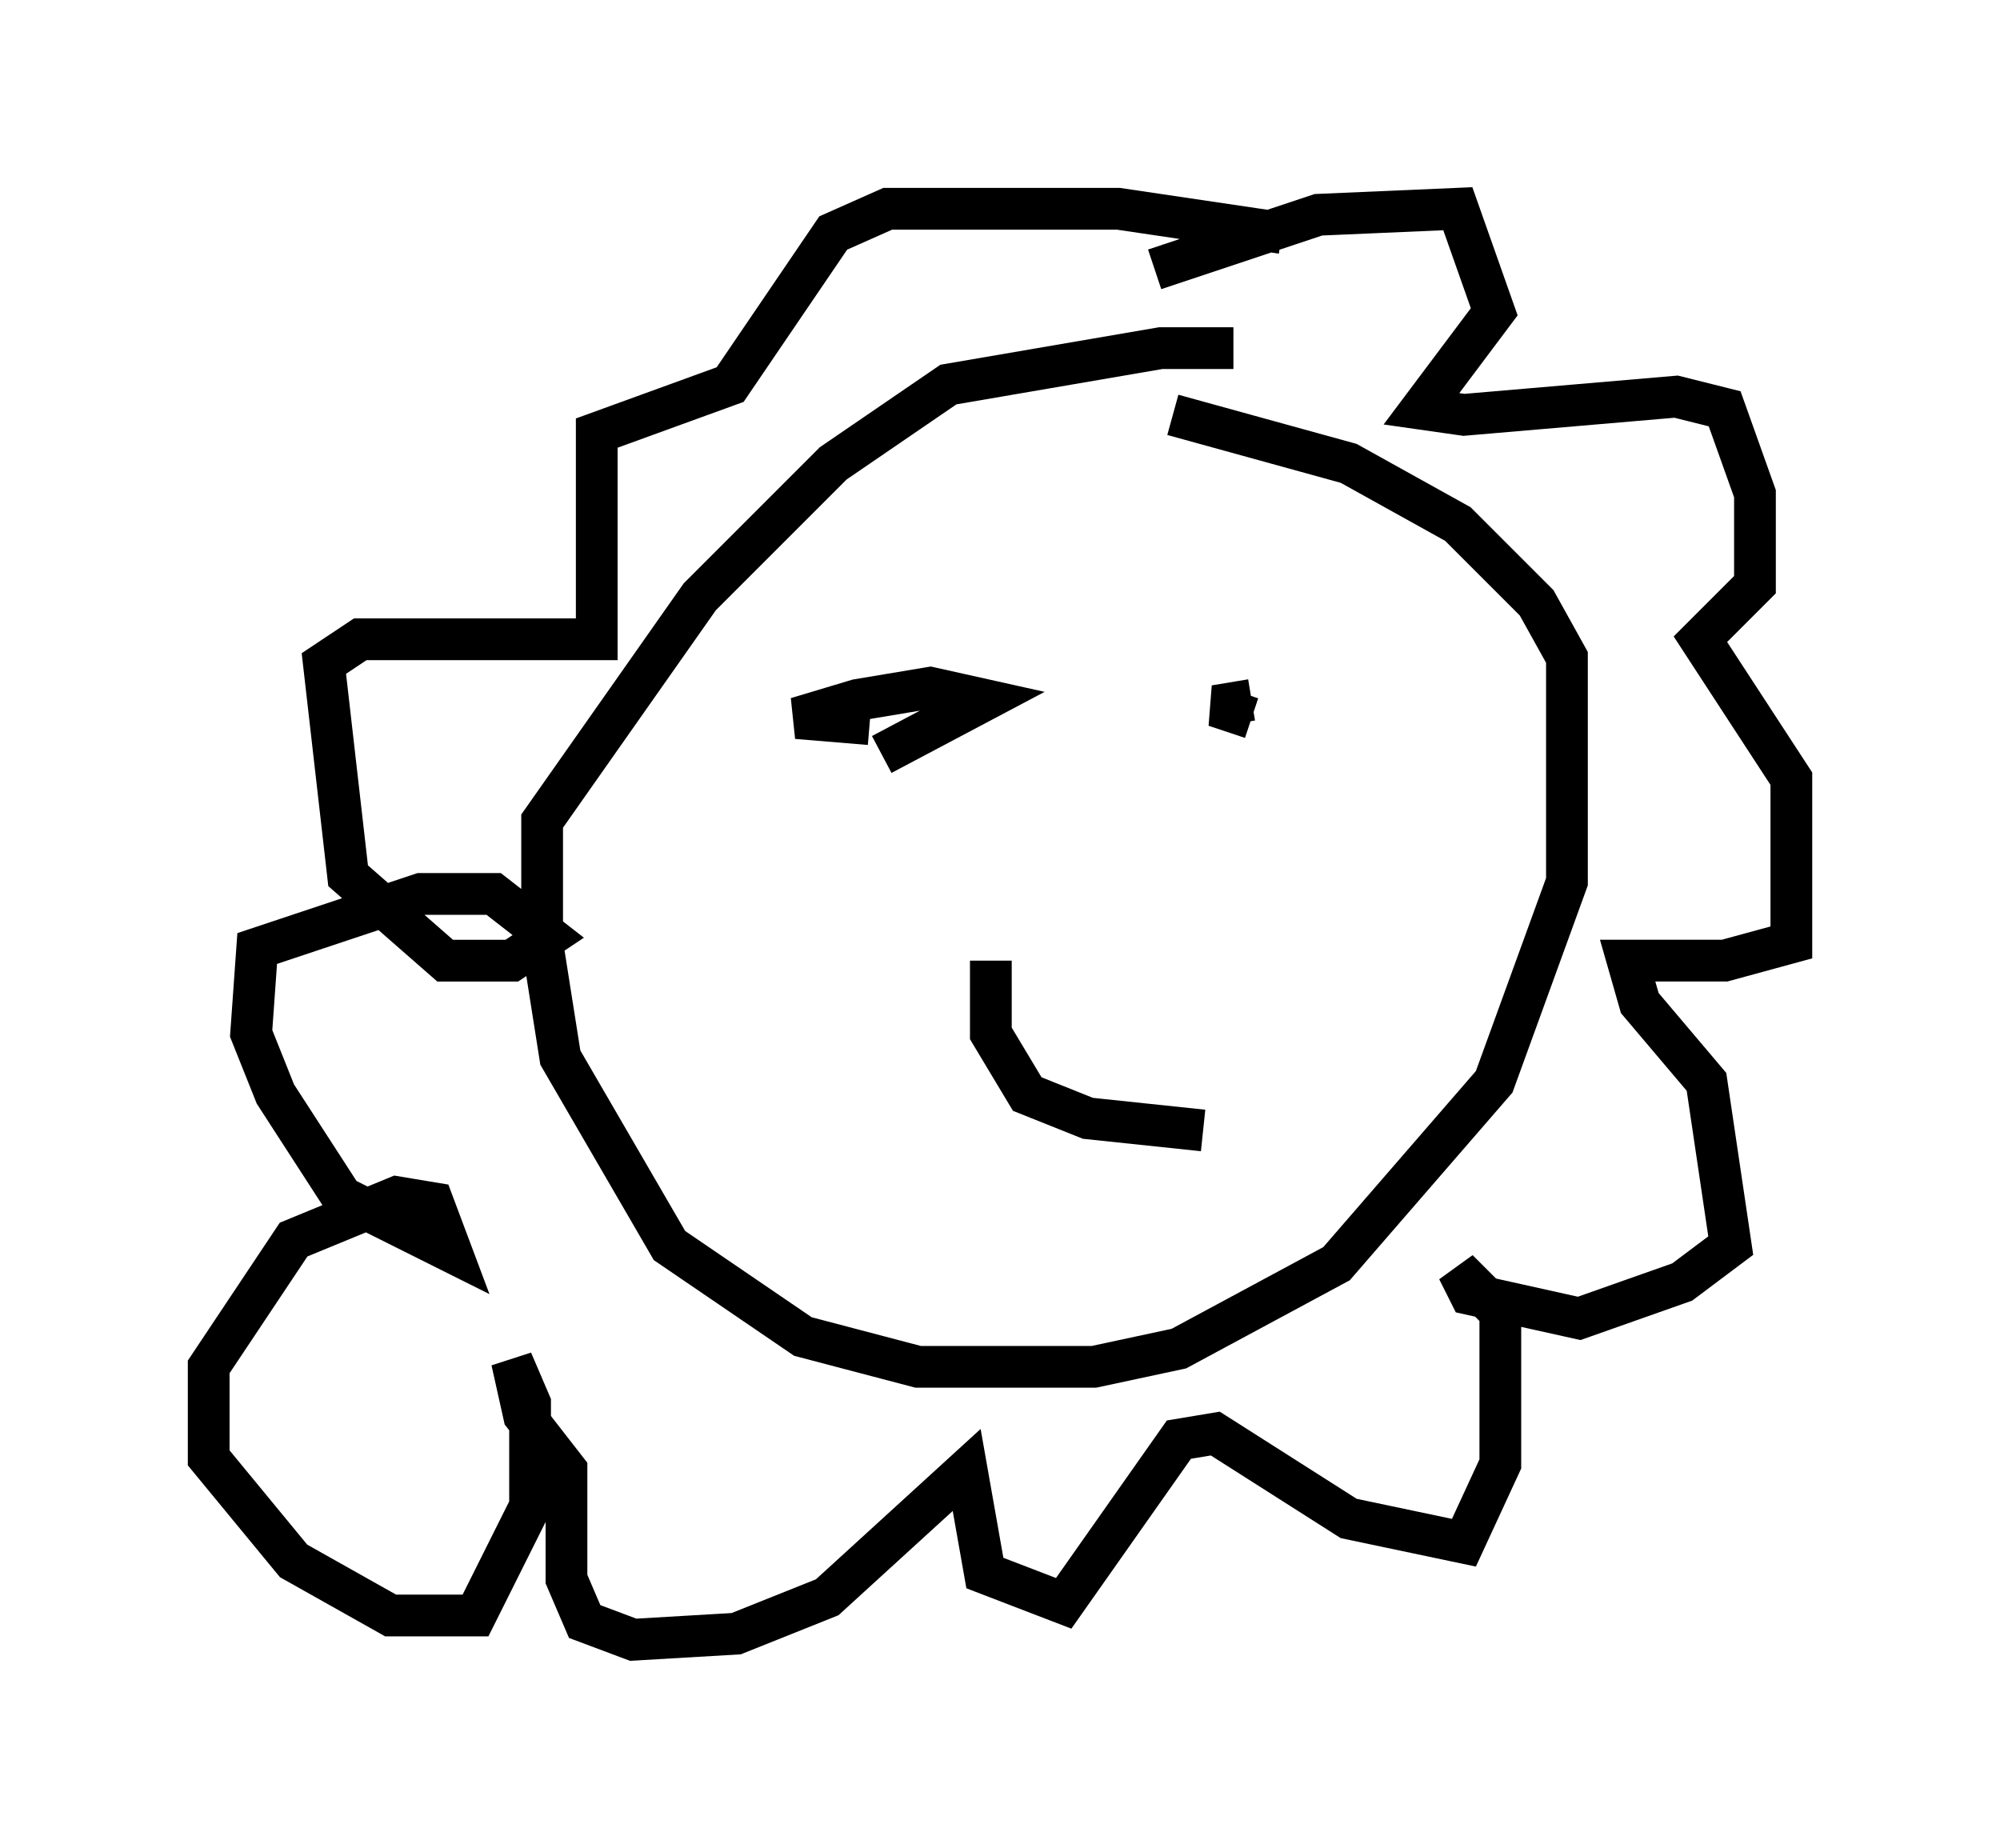 <?xml version="1.0" encoding="utf-8" ?>
<svg baseProfile="full" height="44.279" version="1.1" width="47.911" xmlns="http://www.w3.org/2000/svg" xmlns:ev="http://www.w3.org/2001/xml-events" xmlns:xlink="http://www.w3.org/1999/xlink"><defs /><rect fill="white" height="44.279" width="47.911" x="0" y="0" /><path d="M31.29, 9.212 m-1.743, -0.872 l-1.743, 0.0 -5.084, 0.872 l-2.76, 1.888 -3.196, 3.196 l-3.777, 5.374 0.0, 2.905 l0.436, 2.76 2.615, 4.503 l3.196, 2.179 2.76, 0.726 l4.212, 0.0 2.034, -0.436 l3.777, -2.034 3.777, -4.358 l1.743, -4.793 0.0, -5.374 l-0.726, -1.307 -1.888, -1.888 l-2.615, -1.453 -4.212, -1.162 m-0.436, -3.486 l3.922, -1.307 3.341, -0.145 l0.872, 2.469 -1.743, 2.324 l1.017, 0.145 5.084, -0.436 l1.162, 0.291 0.726, 2.034 l0.0, 2.179 -1.307, 1.307 l2.179, 3.341 0.0, 3.922 l-1.598, 0.436 -2.324, 0.0 l0.291, 1.017 1.598, 1.888 l0.581, 3.922 -1.162, 0.872 l-2.469, 0.872 -2.615, -0.581 l-0.291, -0.581 1.017, 1.017 l0.0, 3.631 -0.872, 1.888 l-2.76, -0.581 -3.196, -2.034 l-0.872, 0.145 -2.76, 3.922 l-1.888, -0.726 -0.436, -2.469 l-3.341, 3.05 -2.179, 0.872 l-2.469, 0.145 -1.162, -0.436 l-0.436, -1.017 0.0, -2.615 l-1.017, -1.307 -0.291, -1.307 l0.436, 1.017 0.0, 2.469 l-1.307, 2.615 -2.034, 0.0 l-2.324, -1.307 -2.034, -2.469 l0.0, -2.179 2.034, -3.05 l2.469, -1.017 0.872, 0.145 l0.436, 1.162 -2.615, -1.307 l-1.598, -2.469 -0.581, -1.453 l0.145, -2.034 3.922, -1.307 l1.743, 0.0 1.307, 1.017 l-0.872, 0.581 -1.598, 0.0 l-2.324, -2.034 -0.581, -5.084 l0.872, -0.581 5.665, 0.0 l0.0, -4.939 3.196, -1.162 l2.469, -3.631 1.307, -0.581 l5.52, 0.0 3.922, 0.581 m-9.151, 11.33 l0.0, 0.0 m-0.436, 1.162 l2.469, -1.307 -1.307, -0.291 l-1.743, 0.291 -1.453, 0.436 l1.743, 0.145 m9.151, -0.581 l-0.872, 0.145 0.872, 0.291 m-6.246, 5.81 l0.0, 1.743 0.872, 1.453 l1.453, 0.581 2.76, 0.291 " fill="none" stroke="black" stroke-width="1" /></svg>